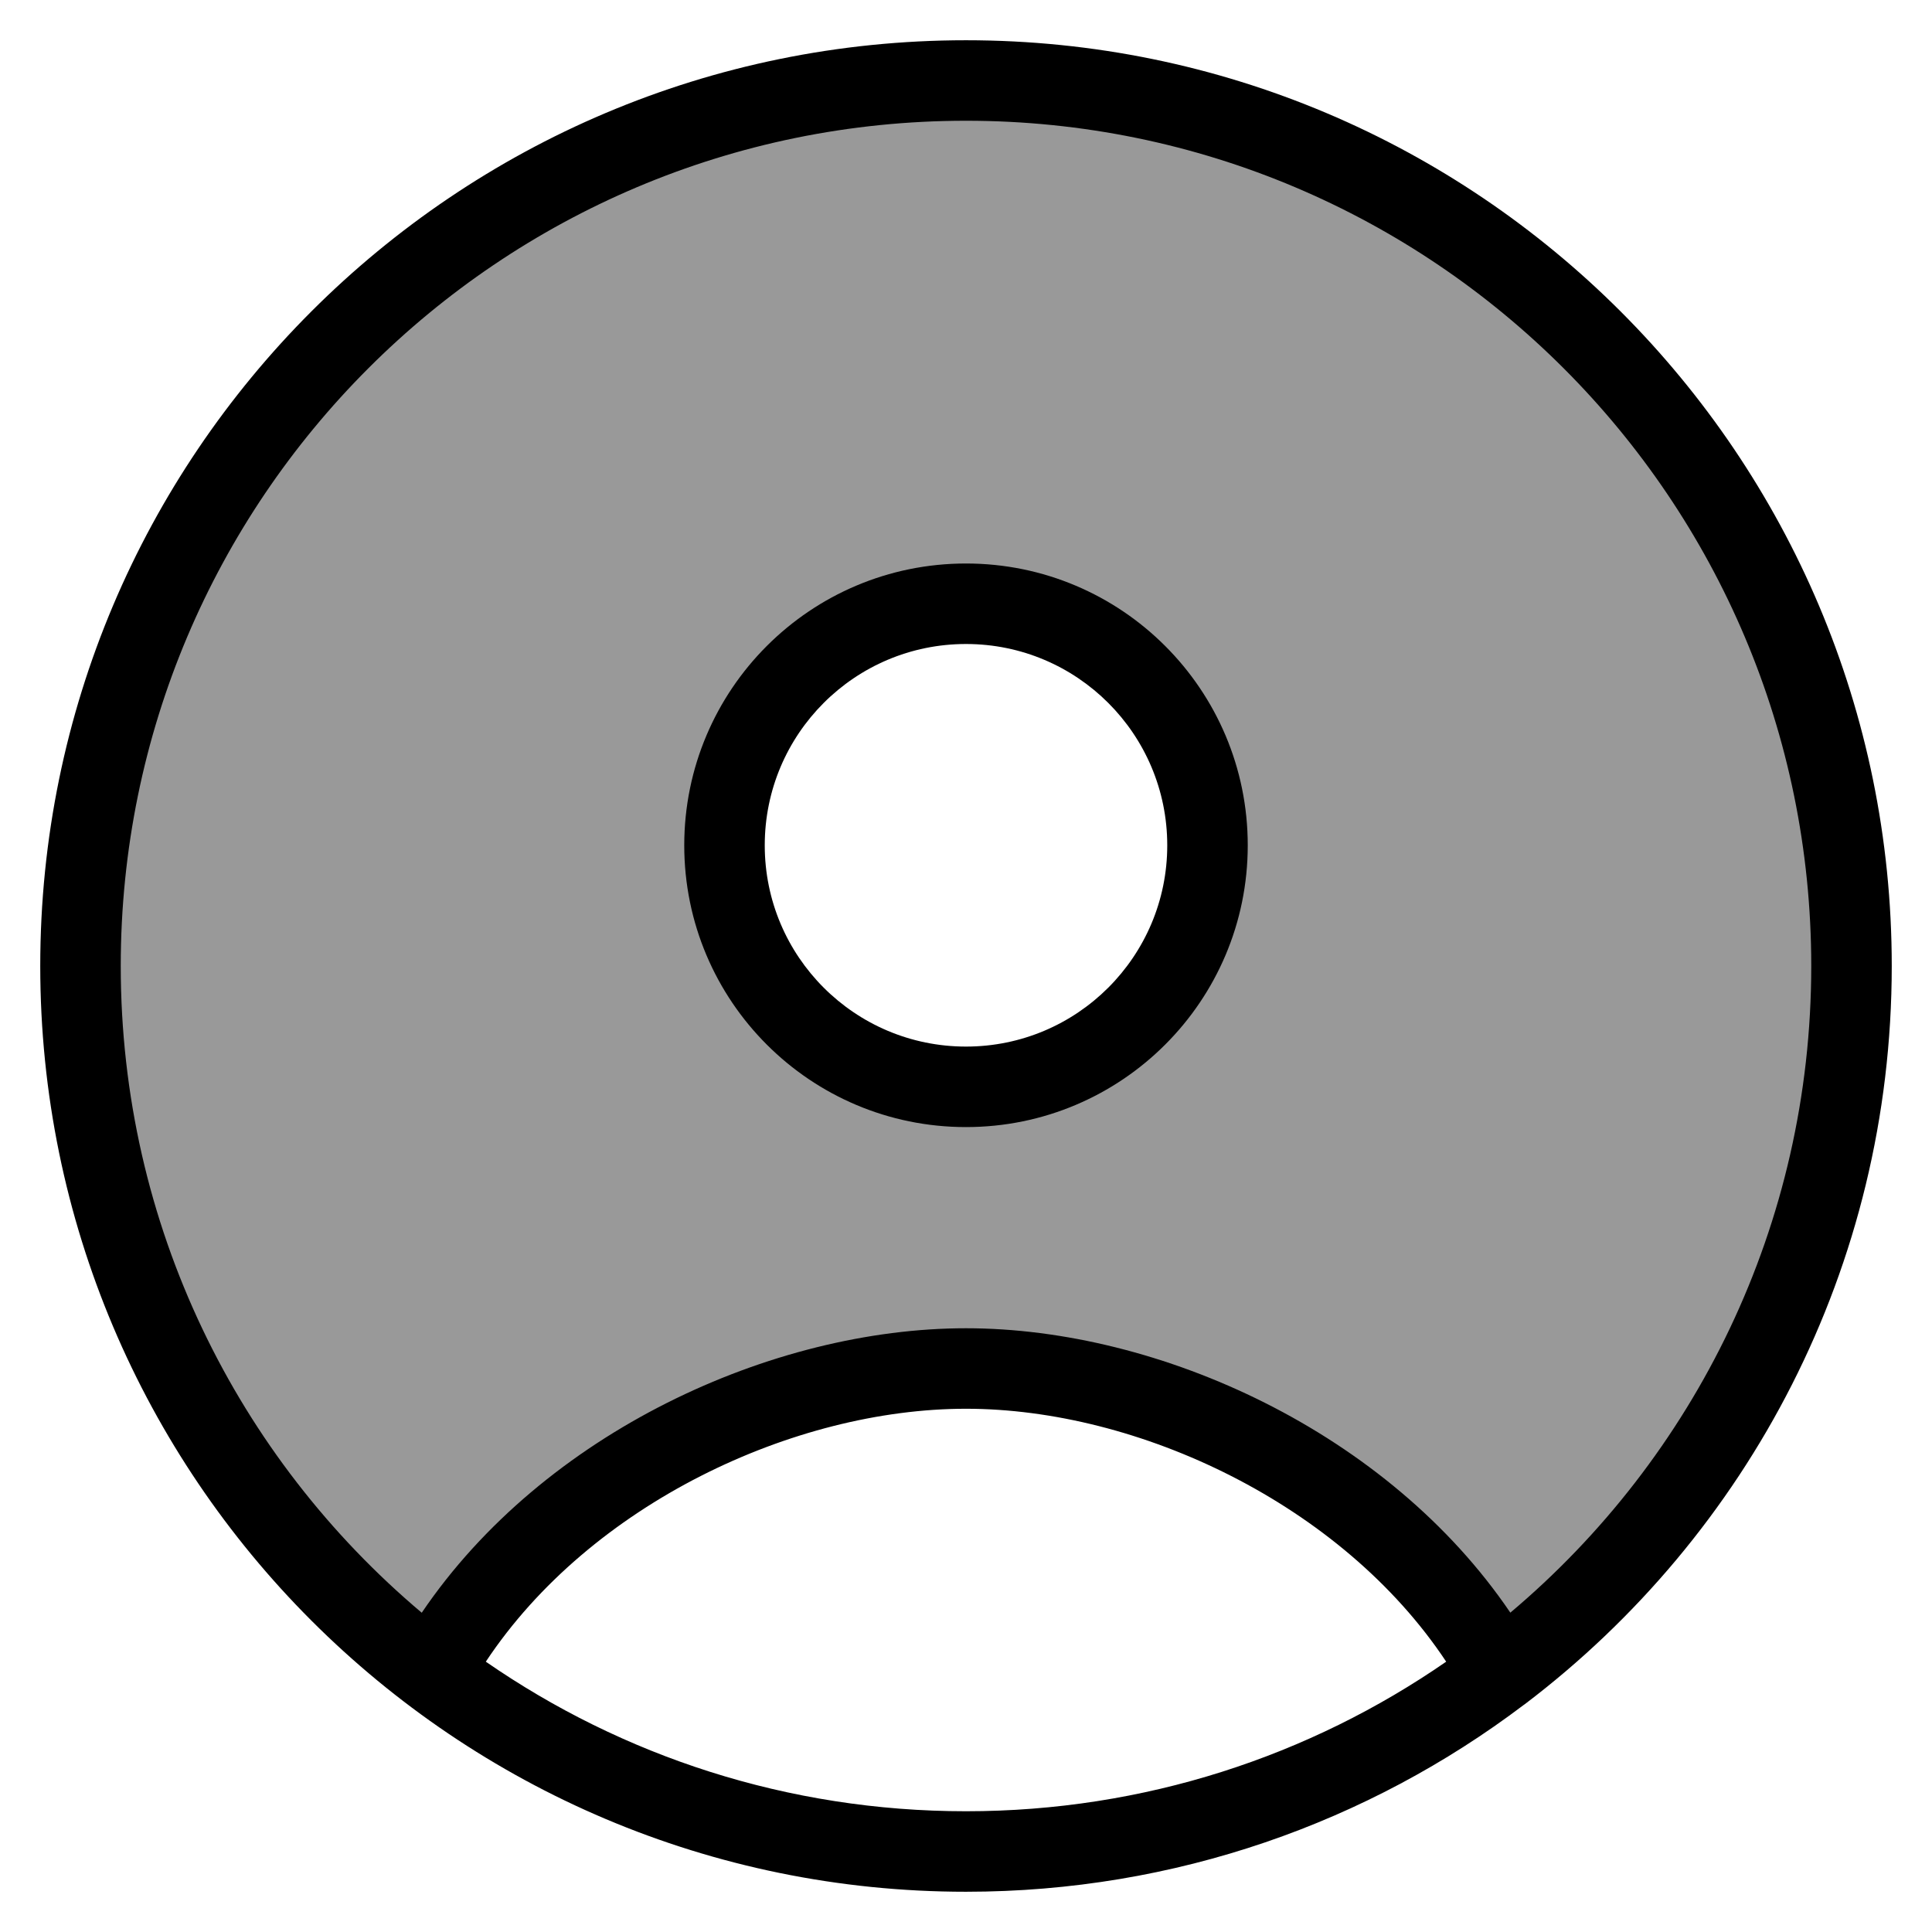 <svg width="24" height="24" viewBox="0 0 24 24" fill="none" xmlns="http://www.w3.org/2000/svg">
<g clip-path="url(#clip0_9002_7732)">
<path opacity="0.4" fill-rule="evenodd" clip-rule="evenodd" d="M18.632 20.776C21.286 18.768 23 15.584 23 12C23 5.925 18.075 1 12 1C5.925 1 1 5.925 1 12C1 17.695 5.329 22.38 10.875 22.943C8.819 22.734 6.931 21.959 5.368 20.776C6.681 18.411 9.575 17 12 17C14.425 17 17.32 18.411 18.632 20.776ZM14.999 10.501C14.999 12.158 13.656 13.501 11.999 13.501C10.343 13.501 9 12.158 9 10.501C9 8.843 10.343 7.5 11.999 7.5C13.656 7.5 14.999 8.843 14.999 10.501Z" fill="#000"/>
<path fill-rule="evenodd" clip-rule="evenodd" d="M12 7C10.066 7 8.5 8.567 8.5 10.501C8.5 12.434 10.066 14.001 12 14.001C13.933 14.001 15.5 12.434 15.5 10.501C15.5 8.567 13.933 7 12 7ZM9.5 10.501C9.5 9.119 10.619 8 12 8C13.38 8 14.5 9.119 14.5 10.501C14.5 11.882 13.38 13.001 12 13.001C10.619 13.001 9.5 11.882 9.5 10.501Z" fill="#000"/>
<path fill-rule="evenodd" clip-rule="evenodd" d="M12 23.5C14.601 23.5 17 22.637 18.926 21.181C18.932 21.177 18.937 21.173 18.943 21.169C21.712 19.069 23.5 15.743 23.5 12C23.5 5.649 18.351 0.5 12 0.5C5.649 0.5 0.5 5.649 0.5 12C0.5 18.351 5.649 23.5 12 23.5ZM12 1.5C6.201 1.5 1.5 6.201 1.5 12C1.5 15.223 2.952 18.107 5.239 20.034C6.756 17.794 9.594 16.5 12 16.5C14.406 16.5 17.244 17.794 18.762 20.033C21.048 18.107 22.5 15.223 22.5 12C22.5 6.201 17.799 1.5 12 1.5ZM12 22.5C9.784 22.5 7.729 21.814 6.035 20.642C7.335 18.682 9.864 17.5 12 17.5C14.136 17.5 16.665 18.682 17.965 20.642C16.271 21.814 14.216 22.5 12 22.5Z" fill="#000"/>
</g>
<defs>
<clipPath id="clip0_9002_7732">
<rect width="24" height="24" fill="white"/>
</clipPath>
</defs>
</svg>
